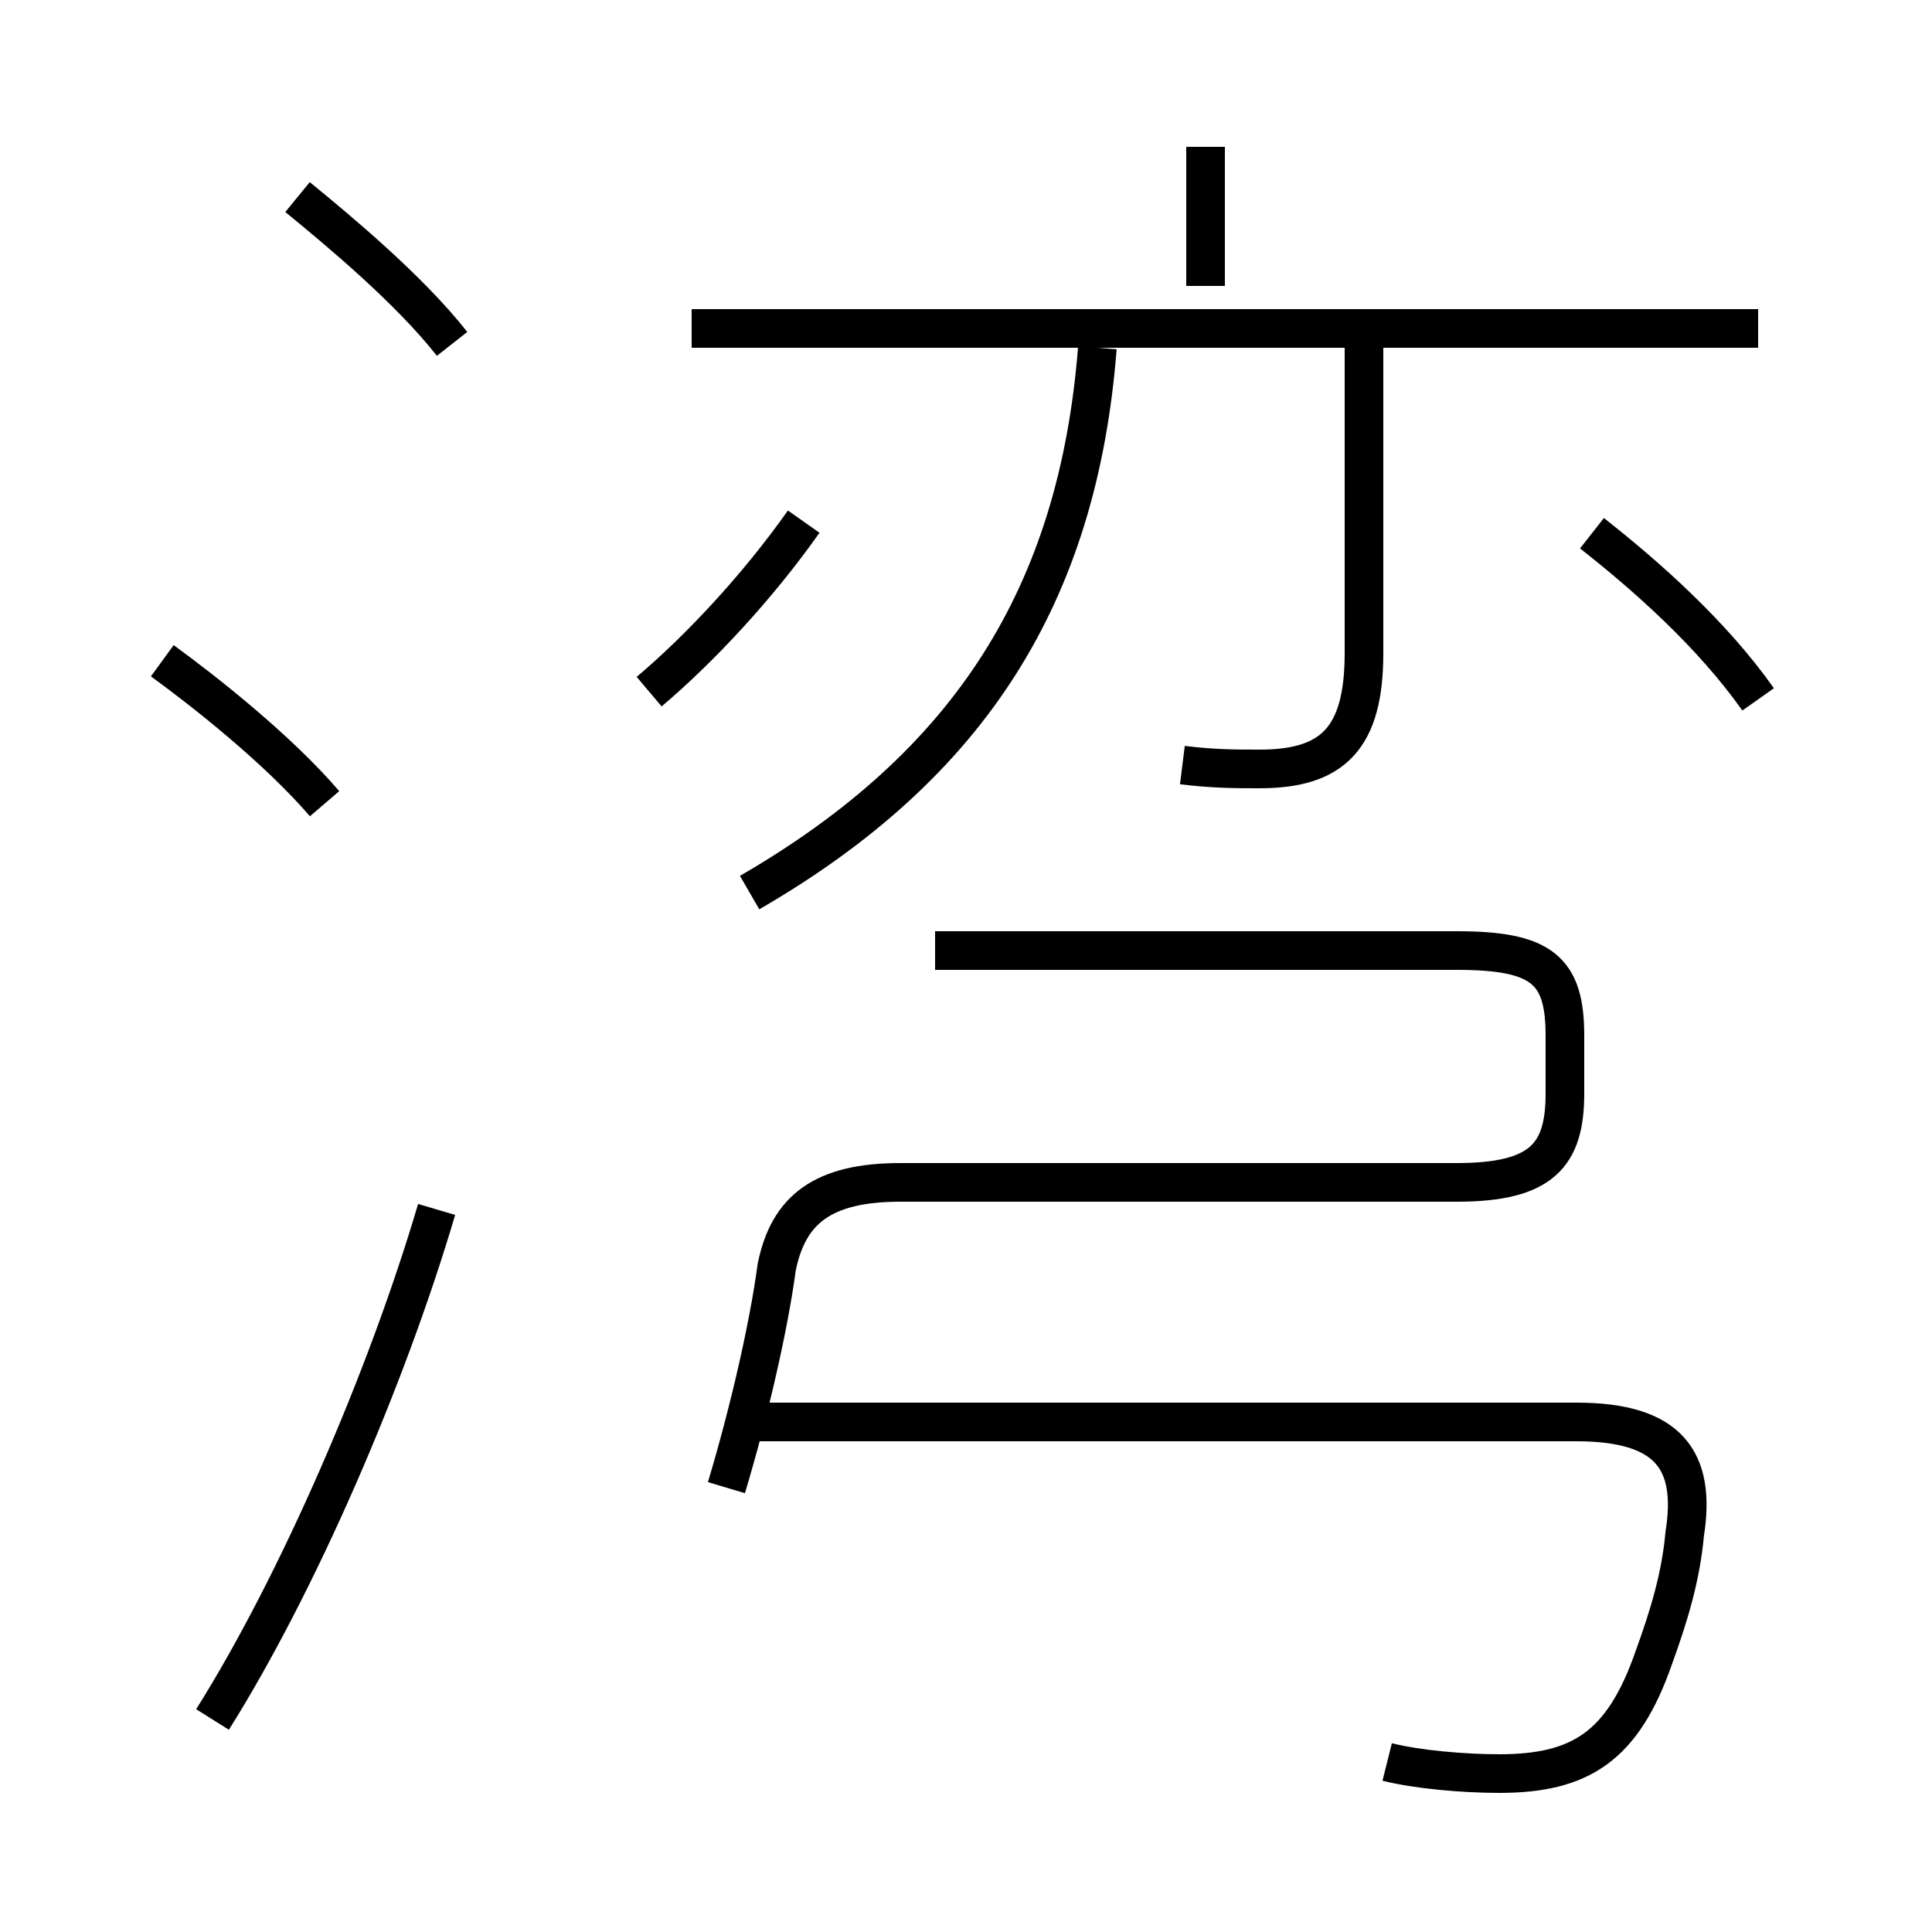 <?xml version='1.0' encoding='utf8'?>
<svg viewBox="0.0 -6.0 50.0 50.0" version="1.1" xmlns="http://www.w3.org/2000/svg">
<rect x="0.0" y="-6.0" width="50.0" height="50.0" fill="#808080" stroke="none"/>
<rect x="-1000" y="-1000" width="2000" height="2000" stroke="white" fill="white"/>
<g style="fill:white;stroke:#000000;  stroke-width:1">
<path d="M 18.8 -5.5 C 19.4 -7.5 19.9 -9.7 20.1 -11.2 C 20.4 -12.7 21.3 -13.4 23.3 -13.4 L 37.7 -13.4 C 39.9 -13.4 40.5 -14.1 40.5 -15.7 L 40.5 -17.2 C 40.5 -18.9 39.9 -19.4 37.7 -19.4 L 24.2 -19.4 M 5.5 0.5 C 7.7 -3.0 10.0 -8.3 11.3 -12.7 M 8.4 -23.2 C 7.2 -24.6 5.3 -26.1 4.2 -26.9 M 35.9 1.6 C 36.7 1.8 37.9 1.9 38.8 1.9 C 40.9 1.9 42.0 1.2 42.8 -1.1 C 43.2 -2.2 43.5 -3.2 43.6 -4.3 C 43.9 -6.2 43.2 -7.2 40.8 -7.2 L 19.6 -7.2 M 11.7 -35.1 C 10.6 -36.5 8.8 -38.0 7.7 -38.9 M 16.8 -26.1 C 18.1 -27.2 19.6 -28.8 20.8 -30.5 M 19.4 -20.9 C 25.1 -24.2 27.9 -28.6 28.4 -35.0 M 30.6 -24.2 C 31.4 -24.1 32.0 -24.1 32.6 -24.1 C 34.5 -24.1 35.3 -24.9 35.3 -27.1 L 35.3 -35.5 M 45.5 -35.5 L 17.9 -35.5 M 31.2 -36.6 L 31.2 -40.2 M 45.5 -25.9 C 44.3 -27.6 42.6 -29.1 41.2 -30.2" transform="translate(0.0 38.0)" />
</g>
</svg>